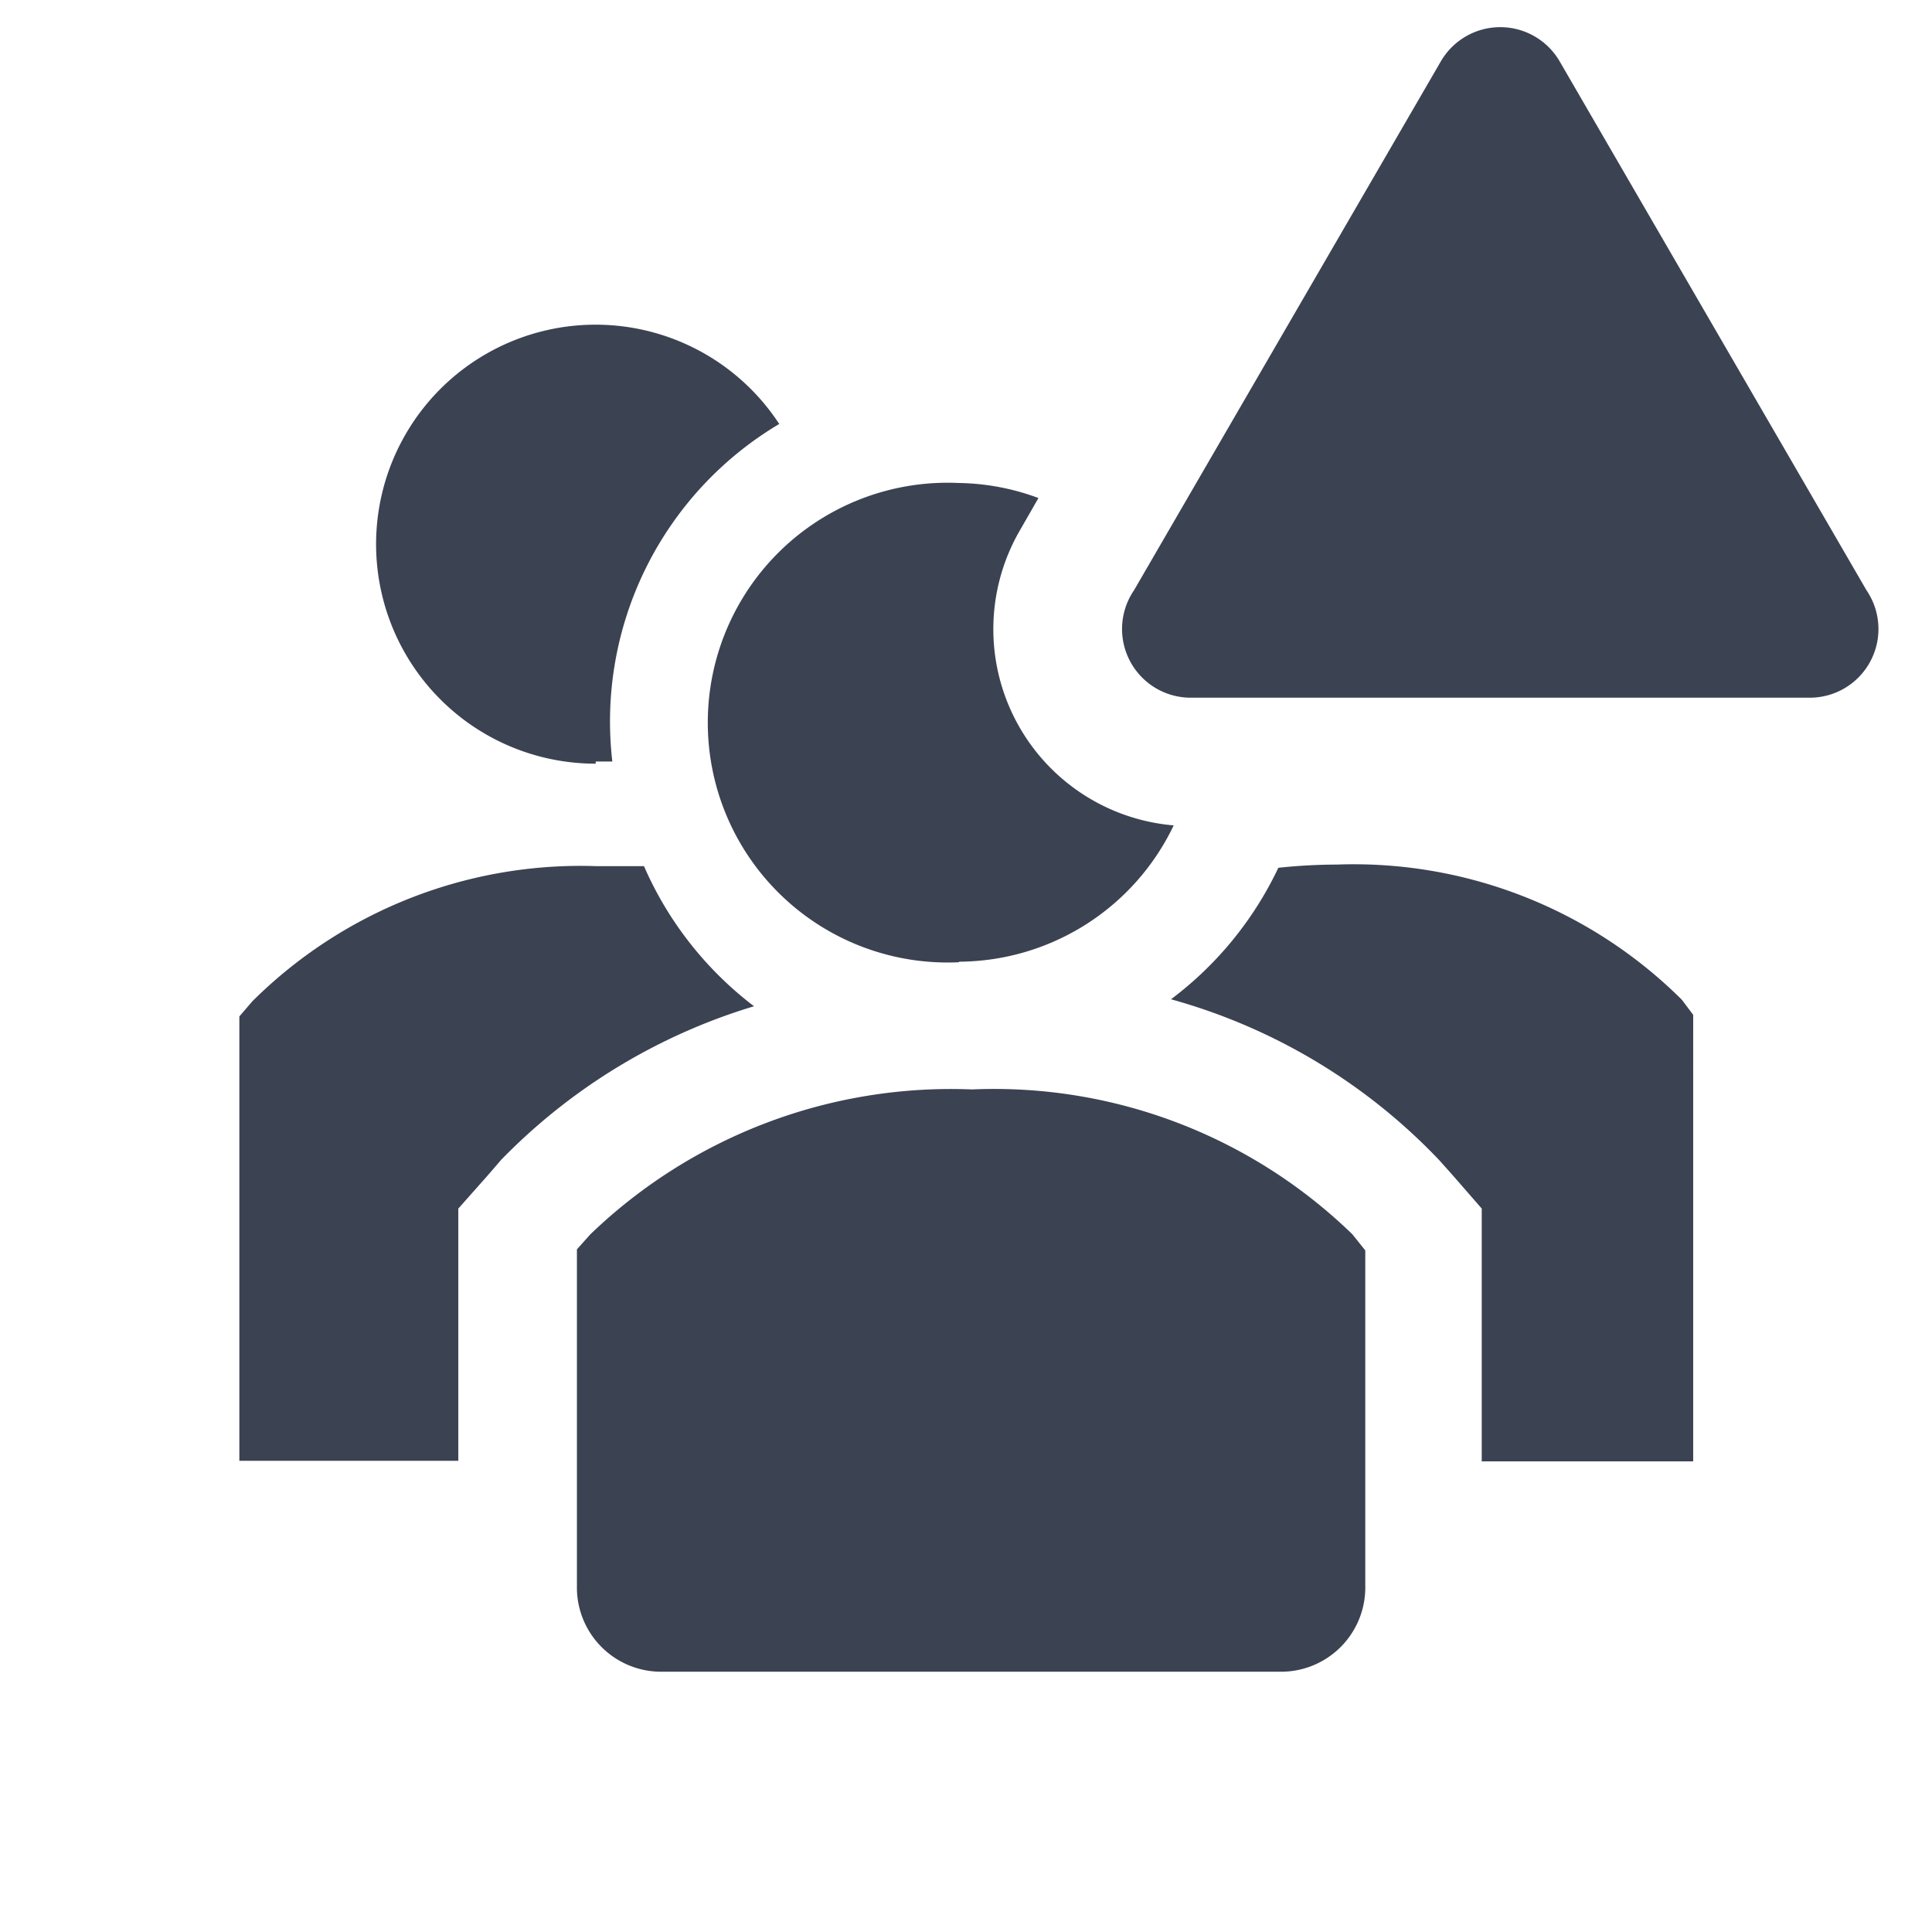 <svg fill="#3b4252" version="1.1" width="36" height="36"  viewBox="0 0 36 36" preserveAspectRatio="xMidYMid meet" xmlns="http://www.w3.org/2000/svg" xmlns:xlink="http://www.w3.org/1999/xlink">
    <title>users-solid-alerted</title>
    <path class="clr-i-solid--alerted clr-i-solid-path-1--alerted" d="M12,16.14q-.43,0-.87,0a8.67,8.67,0,0,0-6.43,2.52l-.24.28v8.28H8.54v-4.7l.55-.62.25-.29a11,11,0,0,1,4.71-2.86A6.59,6.59,0,0,1,12,16.14Z"></path><path class="clr-i-solid--alerted clr-i-solid-path-2--alerted" d="M31.34,18.63a8.67,8.67,0,0,0-6.43-2.52,10.47,10.47,0,0,0-1.09.06,6.59,6.59,0,0,1-2,2.45,10.91,10.91,0,0,1,5,3l.25.28.54.62v4.71h3.94V18.91Z"></path><path class="clr-i-solid--alerted clr-i-solid-path-3--alerted" d="M11.1,14.19c.11,0,.2,0,.31,0a6.45,6.45,0,0,1,3.11-6.29,4.09,4.09,0,1,0-3.42,6.33Z"></path><path class="clr-i-solid--alerted clr-i-solid-path-4--alerted" d="M18.11,20.3A9.69,9.69,0,0,0,11,23l-.25.28v6.33a1.57,1.57,0,0,0,1.6,1.54H23.84a1.57,1.57,0,0,0,1.6-1.54V23.3L25.2,23A9.58,9.58,0,0,0,18.11,20.3Z"></path><path class="clr-i-solid--alerted clr-i-solid-path-5--alerted" d="M17.87,17.92a4.46,4.46,0,0,0,4-2.54A3.67,3.67,0,0,1,19,9.89l.35-.61A4.42,4.42,0,0,0,17.87,9a4.47,4.47,0,1,0,0,8.93Z"></path><path class="clr-i-solid--alerted clr-i-solid-path-6--alerted clr-i-alert" d="M26.85,1.14,21.13,11A1.28,1.28,0,0,0,22.23,13H33.68A1.28,1.28,0,0,0,34.78,11L29.06,1.14A1.28,1.28,0,0,0,26.85,1.14Z"></path>
    <rect x="0" y="0" width="36" height="36" fill-opacity="0"/>
</svg>

